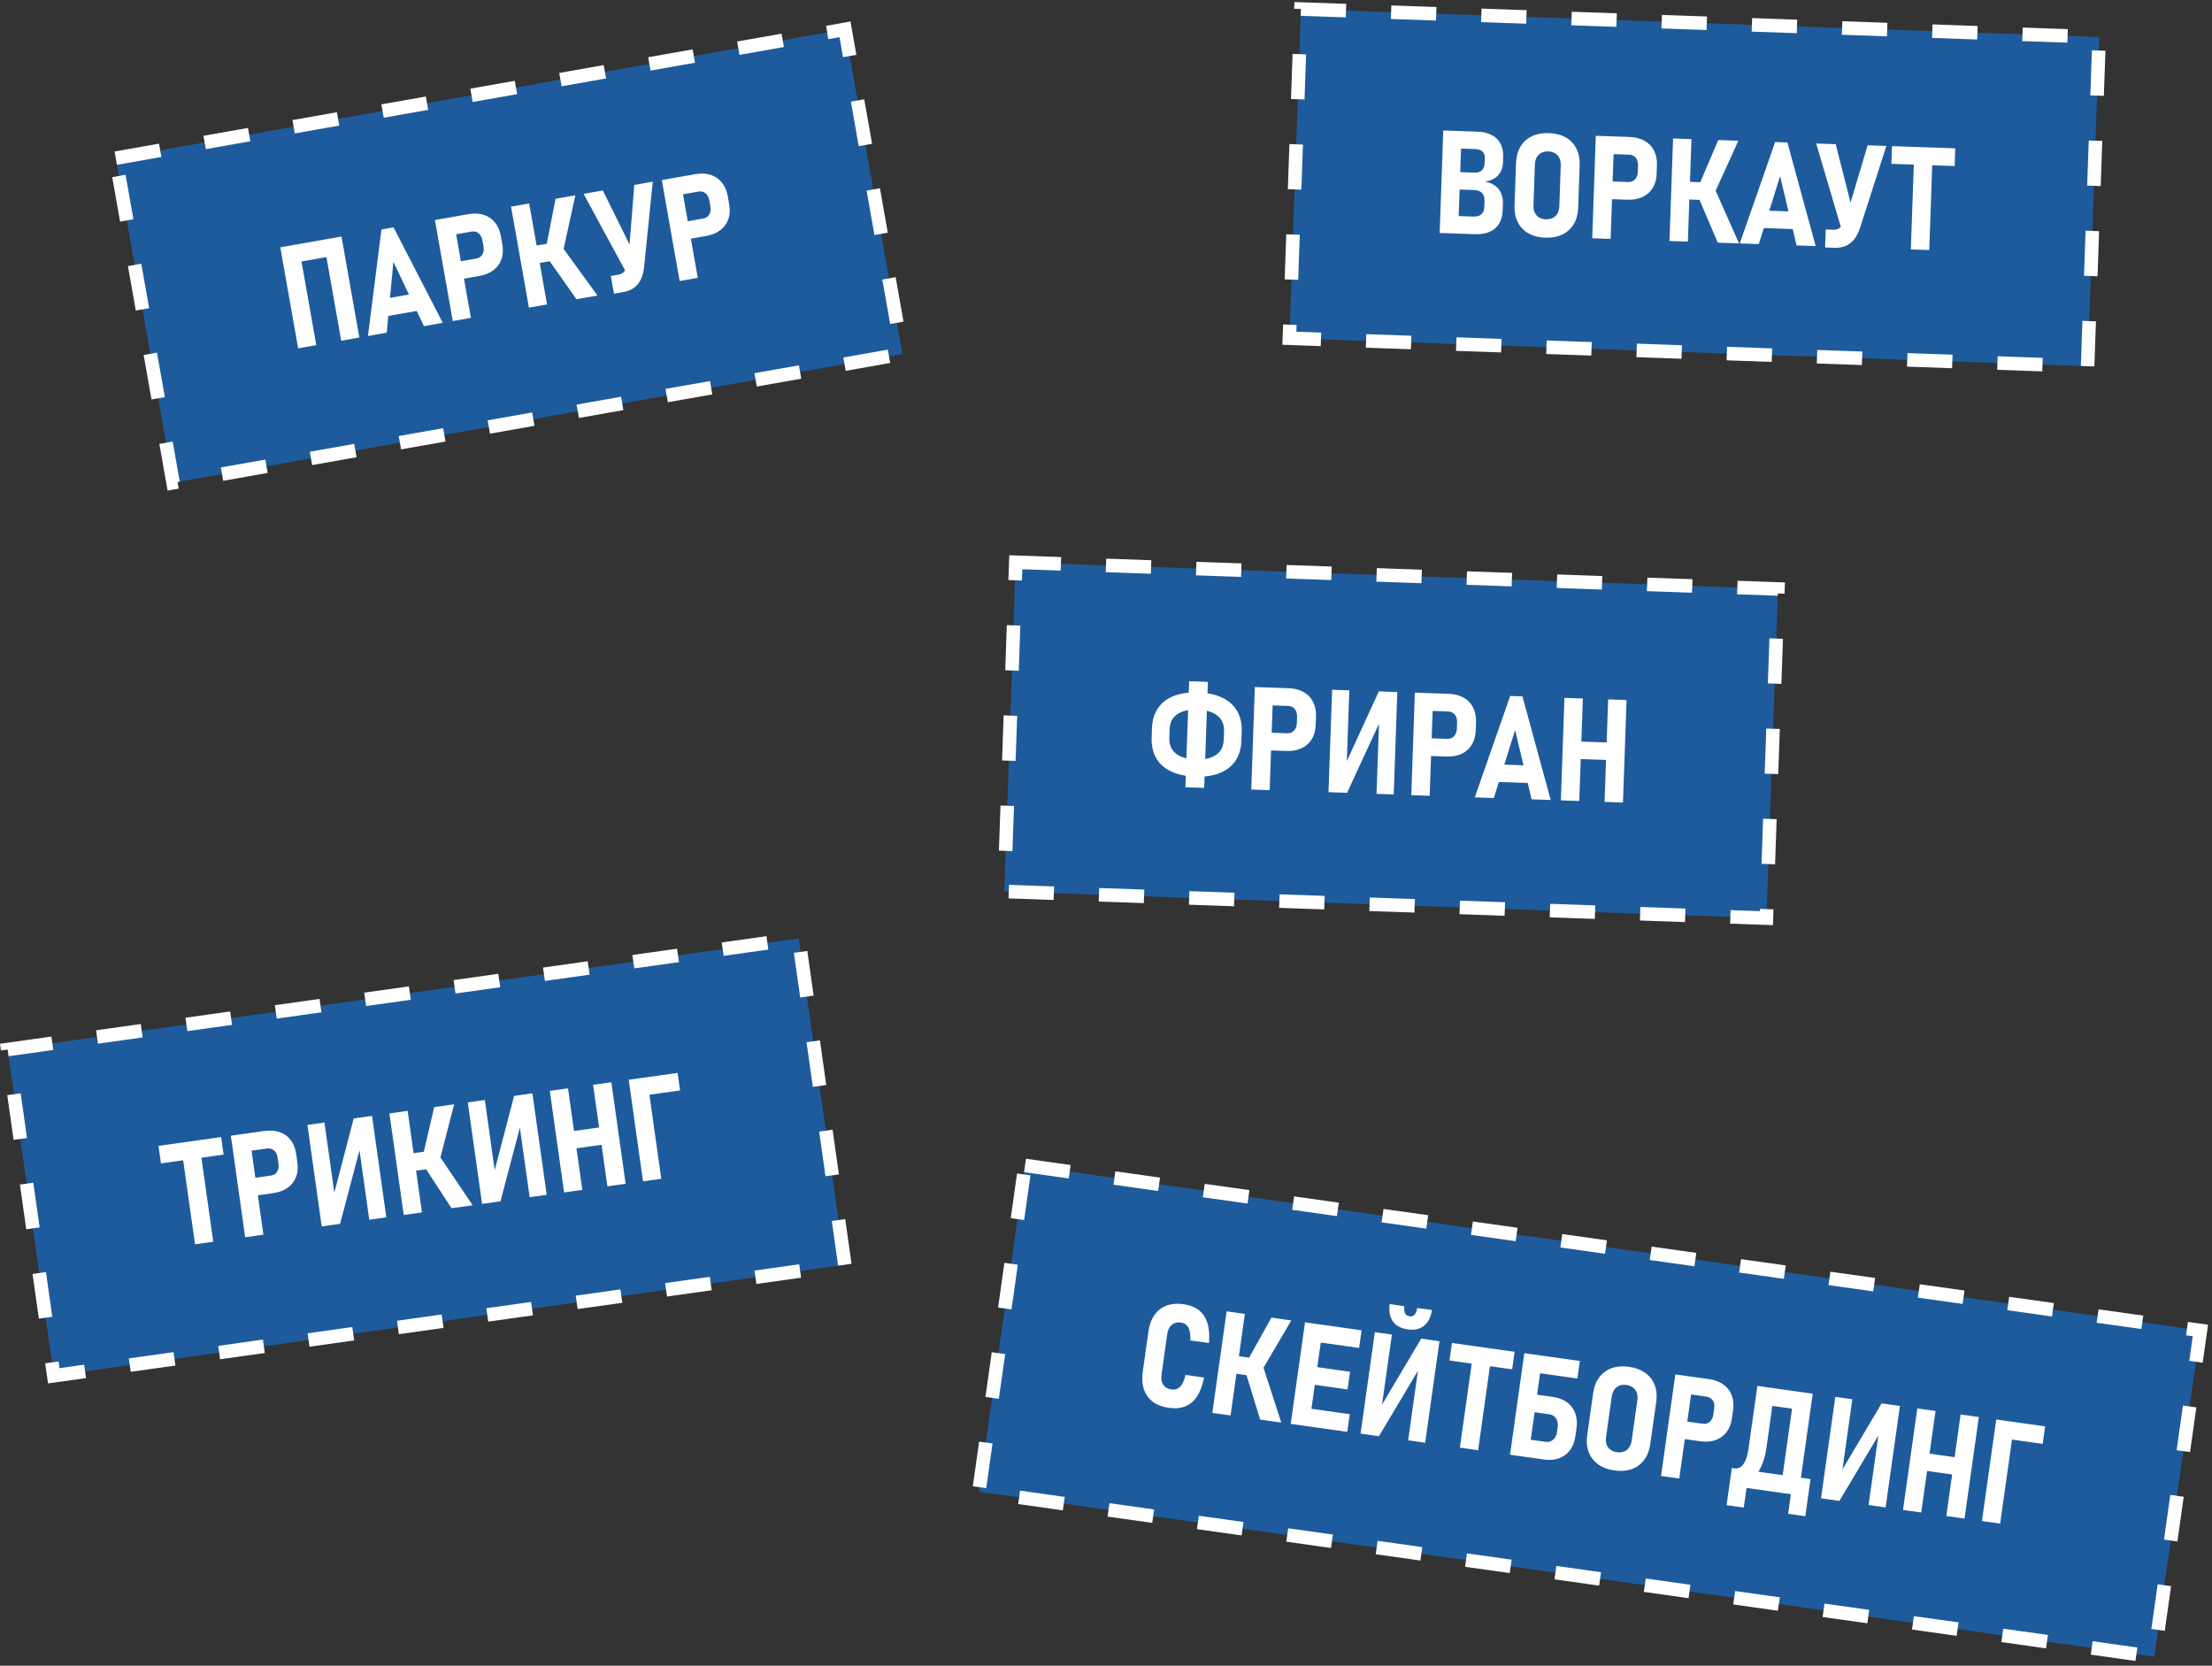 <svg width="490" height="369" viewBox="0 0 490 369" fill="none" xmlns="http://www.w3.org/2000/svg">
<rect x="0" y="0" width="490" height="369" fill="#333333" stroke="none"/>
<rect x="1.738" y="1.217" width="164" height="73.003" transform="matrix(0.985 -0.174 0.174 0.985 23.718 34.141)" fill="#1E5B9C"/>
<rect x="1.738" y="1.217" width="164" height="73.003" transform="matrix(0.985 -0.174 0.174 0.985 23.718 34.141)" stroke="white" stroke-width="3" stroke-dasharray="10 10"/>
<path d="M71.631 53.108L75.647 52.4L79.602 74.772L75.586 75.48L71.631 53.108ZM62.091 54.79L66.107 54.082L70.062 76.454L66.046 77.162L62.091 54.79ZM64.06 54.443L74.155 52.663L74.835 56.51L64.74 58.29L64.06 54.443ZM84.495 50.84L87.173 50.368L98.083 71.513L93.913 72.248L87.142 58.005L85.665 73.703L81.51 74.435L84.495 50.84ZM84.073 66.4L93.013 64.823L93.687 68.639L84.747 70.215L84.073 66.4ZM99.928 58.257L105.483 57.278C105.894 57.205 106.231 57.05 106.496 56.813C106.769 56.564 106.957 56.251 107.06 55.873C107.172 55.493 107.188 55.073 107.106 54.611L106.875 53.303C106.79 52.821 106.634 52.42 106.409 52.101C106.181 51.77 105.897 51.54 105.557 51.41C105.225 51.267 104.848 51.233 104.428 51.307L98.873 52.287L98.19 48.425L103.745 47.446C104.997 47.225 106.127 47.274 107.135 47.593C108.152 47.901 108.986 48.462 109.638 49.278C110.299 50.082 110.736 51.089 110.95 52.299L111.282 54.176C111.494 55.377 111.427 56.462 111.08 57.433C110.733 58.404 110.141 59.212 109.303 59.856C108.463 60.491 107.418 60.919 106.166 61.139L100.611 62.119L99.928 58.257ZM96.344 48.751L100.36 48.042L104.315 70.414L100.299 71.122L96.344 48.751ZM120.953 54.851L123.072 44.038L127.457 43.264L124.433 57.03L120.953 54.851ZM121.326 57.229L124.528 54.697L132.351 65.471L127.704 66.29L121.326 57.229ZM113.208 45.777L117.225 45.069L121.18 67.441L117.164 68.149L113.208 45.777ZM116.611 54.792L123.535 53.571L124.218 57.433L117.294 58.654L116.611 54.792ZM129.273 42.944L133.535 42.193L141.192 57.677L139.205 61.248L129.273 42.944ZM142.66 59.337C142.541 60.342 142.299 61.215 141.933 61.957C141.567 62.698 141.065 63.3 140.427 63.761C139.789 64.223 139.009 64.535 138.085 64.698L136.008 65.064L135.314 61.14L136.93 60.855C137.371 60.778 137.749 60.611 138.063 60.354C138.376 60.088 138.622 59.743 138.801 59.32C138.988 58.885 139.11 58.377 139.166 57.796L140.506 40.964L144.599 40.242L142.66 59.337ZM150.184 49.395L155.739 48.416C156.15 48.344 156.487 48.189 156.752 47.952C157.025 47.703 157.213 47.389 157.316 47.011C157.428 46.632 157.444 46.212 157.362 45.75L157.131 44.442C157.046 43.96 156.89 43.559 156.665 43.239C156.437 42.909 156.153 42.679 155.813 42.548C155.481 42.406 155.104 42.372 154.684 42.446L149.129 43.425L148.446 39.564L154.001 38.584C155.253 38.363 156.383 38.413 157.391 38.732C158.408 39.039 159.242 39.601 159.894 40.417C160.555 41.22 160.992 42.227 161.206 43.438L161.538 45.315C161.75 46.515 161.683 47.601 161.336 48.571C160.989 49.542 160.397 50.35 159.559 50.995C158.719 51.63 157.674 52.057 156.422 52.278L150.867 53.257L150.184 49.395ZM146.6 39.889L150.616 39.181L154.571 61.553L150.555 62.261L146.6 39.889Z" fill="white"/>
<rect x="1.447" y="1.551" width="169" height="73" transform="matrix(0.999 0.035 -0.035 0.999 223.625 122.955)" fill="#1E5B9C"/>
<rect x="1.447" y="1.551" width="169" height="73" transform="matrix(0.999 0.035 -0.035 0.999 223.625 122.955)" stroke="white" stroke-width="3" stroke-dasharray="10 10"/>
<path d="M264.754 172.049C262.662 171.976 260.882 171.591 259.416 170.894C257.95 170.196 256.848 169.214 256.111 167.948C255.384 166.672 255.052 165.149 255.114 163.38L255.184 161.365C255.246 159.606 255.684 158.12 256.497 156.908C257.322 155.686 258.49 154.779 260.001 154.185C261.512 153.592 263.314 153.332 265.407 153.405C267.51 153.478 269.289 153.863 270.745 154.56C272.211 155.258 273.312 156.245 274.049 157.521C274.787 158.787 275.125 160.3 275.063 162.059L274.992 164.074C274.931 165.843 274.487 167.339 273.663 168.561C272.839 169.773 271.671 170.675 270.16 171.269C268.659 171.863 266.857 172.123 264.754 172.049ZM263.415 150.912L267.568 151.057L266.746 174.542L262.593 174.397L263.415 150.912ZM264.887 168.239C266.813 168.306 268.31 167.973 269.378 167.239C270.457 166.495 271.022 165.394 271.073 163.937L271.144 161.922C271.194 160.475 270.707 159.348 269.683 158.541C268.669 157.724 267.199 157.282 265.273 157.215C263.347 157.147 261.85 157.486 260.782 158.23C259.714 158.965 259.155 160.055 259.104 161.502L259.033 163.516C258.982 164.974 259.464 166.111 260.477 166.928C261.492 167.735 262.962 168.172 264.887 168.239ZM279.497 162.245L285.134 162.442C285.55 162.457 285.913 162.376 286.221 162.199C286.54 162.012 286.79 161.744 286.968 161.396C287.158 161.049 287.261 160.64 287.277 160.172L287.324 158.845C287.341 158.355 287.272 157.931 287.118 157.571C286.964 157.201 286.734 156.917 286.429 156.718C286.134 156.51 285.773 156.398 285.346 156.384L279.709 156.187L279.846 152.267L285.483 152.464C286.753 152.508 287.848 152.792 288.768 153.314C289.699 153.826 290.398 154.548 290.865 155.482C291.344 156.405 291.561 157.481 291.518 158.71L291.452 160.615C291.409 161.833 291.117 162.881 290.576 163.758C290.034 164.635 289.286 165.303 288.332 165.759C287.379 166.205 286.267 166.406 284.997 166.362L279.36 166.165L279.497 162.245ZM277.972 152.202L282.048 152.344L281.253 175.049L277.177 174.907L277.972 152.202ZM304.927 175.86L305.515 159.042L305.859 159.492L298.399 175.632L294.292 175.489L295.087 152.799L298.897 152.932L298.302 169.938L297.942 169.487L305.44 153.161L309.531 153.304L308.737 175.993L304.927 175.86ZM314.944 163.483L320.581 163.68C320.997 163.695 321.36 163.614 321.668 163.437C321.988 163.25 322.237 162.982 322.416 162.634C322.605 162.286 322.708 161.878 322.724 161.41L322.771 160.082C322.788 159.593 322.719 159.169 322.565 158.809C322.411 158.439 322.182 158.155 321.876 157.956C321.581 157.748 321.22 157.636 320.793 157.621L315.156 157.425L315.293 153.505L320.93 153.702C322.2 153.746 323.295 154.029 324.215 154.551C325.146 155.063 325.845 155.786 326.312 156.72C326.791 157.643 327.009 158.719 326.966 159.948L326.899 161.853C326.856 163.071 326.564 164.118 326.023 164.996C325.481 165.873 324.734 166.54 323.779 166.997C322.826 167.443 321.714 167.644 320.444 167.6L314.807 167.403L314.944 163.483ZM313.419 153.44L317.495 153.582L316.7 176.287L312.625 176.144L313.419 153.44ZM334.531 154.177L337.249 154.272L343.512 177.223L339.28 177.075L335.627 161.735L330.91 176.783L326.694 176.636L334.531 154.177ZM330.875 169.308L339.947 169.625L339.812 173.498L330.739 173.181L330.875 169.308ZM356.237 154.935L360.313 155.077L359.518 177.782L355.442 177.64L356.237 154.935ZM346.555 154.597L350.631 154.739L349.836 177.444L345.761 177.302L346.555 154.597ZM348.126 164.204L358.542 164.568L358.406 168.441L347.991 168.077L348.126 164.204Z" fill="white"/>
<rect x="1.447" y="1.551" width="177" height="73" transform="matrix(0.999 0.035 -0.035 0.999 286.787 0.402)" fill="#1E5B9C"/>
<rect x="1.447" y="1.551" width="177" height="73" transform="matrix(0.999 0.035 -0.035 0.999 286.787 0.402)" stroke="white" stroke-width="3" stroke-dasharray="10 10"/>
<path d="M321.097 47.789L326.422 47.975C327.151 48 327.719 47.837 328.128 47.487C328.546 47.137 328.767 46.634 328.79 45.978L328.844 44.432C328.861 43.964 328.781 43.559 328.605 43.22C328.44 42.87 328.184 42.6 327.836 42.411C327.499 42.222 327.086 42.119 326.596 42.102L321.303 41.917L321.438 38.06L326.684 38.243C327.351 38.267 327.872 38.102 328.25 37.751C328.637 37.389 328.843 36.87 328.867 36.193L328.91 34.975C328.93 34.382 328.759 33.917 328.395 33.582C328.043 33.236 327.533 33.051 326.867 33.028L321.62 32.845L321.756 28.972L327.268 29.165C328.517 29.208 329.577 29.459 330.447 29.917C331.317 30.364 331.967 31.002 332.397 31.829C332.826 32.657 333.021 33.644 332.981 34.789L332.938 36.007C332.911 36.788 332.736 37.475 332.413 38.068C332.09 38.661 331.63 39.146 331.033 39.521C330.437 39.886 329.73 40.122 328.913 40.229C329.784 40.374 330.524 40.665 331.134 41.104C331.744 41.531 332.199 42.079 332.499 42.746C332.809 43.413 332.949 44.184 332.919 45.059L332.864 46.62C332.823 47.776 332.56 48.757 332.073 49.563C331.587 50.359 330.893 50.955 329.994 51.351C329.094 51.747 328.024 51.924 326.786 51.88L320.961 51.677L321.097 47.789ZM319.71 28.901L323.786 29.043L322.991 51.748L318.915 51.605L319.71 28.901ZM342.299 52.657C340.873 52.607 339.639 52.287 338.596 51.699C337.554 51.099 336.765 50.274 336.228 49.224C335.692 48.173 335.448 46.95 335.497 45.555L335.828 36.093C335.877 34.697 336.205 33.495 336.814 32.484C337.423 31.463 338.268 30.695 339.349 30.18C340.43 29.666 341.684 29.433 343.11 29.483C344.547 29.533 345.787 29.853 346.829 30.442C347.872 31.031 348.661 31.855 349.197 32.916C349.734 33.967 349.977 35.19 349.929 36.585L349.597 46.048C349.548 47.443 349.22 48.646 348.611 49.656C348.002 50.667 347.157 51.435 346.076 51.96C344.995 52.474 343.736 52.707 342.299 52.657ZM342.442 48.581C343.025 48.601 343.539 48.499 343.985 48.275C344.431 48.041 344.776 47.703 345.021 47.264C345.265 46.824 345.398 46.303 345.419 45.699L345.738 36.611C345.758 36.017 345.662 35.493 345.449 35.037C345.235 34.581 344.914 34.226 344.485 33.971C344.057 33.706 343.551 33.564 342.968 33.543C342.385 33.523 341.871 33.63 341.425 33.865C340.99 34.089 340.65 34.421 340.405 34.861C340.16 35.3 340.027 35.817 340.007 36.41L339.689 45.499C339.667 46.102 339.764 46.632 339.977 47.088C340.19 47.543 340.506 47.904 340.924 48.168C341.353 48.423 341.859 48.561 342.442 48.581ZM355.027 40.124L360.664 40.321C361.08 40.336 361.443 40.255 361.751 40.078C362.07 39.891 362.319 39.623 362.498 39.275C362.688 38.928 362.791 38.519 362.807 38.051L362.854 36.724C362.871 36.234 362.802 35.81 362.648 35.45C362.494 35.08 362.264 34.796 361.959 34.597C361.664 34.389 361.303 34.277 360.876 34.262L355.239 34.066L355.376 30.146L361.013 30.343C362.283 30.387 363.378 30.671 364.298 31.192C365.228 31.704 365.928 32.427 366.395 33.361C366.874 34.284 367.091 35.36 367.048 36.589L366.982 38.494C366.939 39.712 366.647 40.759 366.105 41.637C365.564 42.514 364.816 43.181 363.862 43.638C362.909 44.084 361.797 44.285 360.527 44.241L354.889 44.044L355.027 40.124ZM353.502 30.081L357.578 30.223L356.783 52.928L352.707 52.785L353.502 30.081ZM376.3 41.164L380.626 31.028L385.077 31.183L379.249 44.019L376.3 41.164ZM376.169 43.567L379.828 41.757L385.234 53.921L380.518 53.757L376.169 43.567ZM370.617 30.678L374.692 30.821L373.897 53.526L369.822 53.383L370.617 30.678ZM372.066 40.203L379.092 40.449L378.955 44.368L371.928 44.123L372.066 40.203ZM393.228 31.468L395.945 31.563L402.208 54.514L397.977 54.366L394.323 39.026L389.607 54.074L385.39 53.927L393.228 31.468ZM389.571 46.599L398.644 46.916L398.508 50.789L389.436 50.472L389.571 46.599ZM402.316 31.785L406.642 31.936L410.902 48.673L408.215 51.753L402.316 31.785ZM411.992 50.603C411.666 51.561 411.247 52.365 410.735 53.014C410.222 53.663 409.606 54.147 408.886 54.466C408.166 54.785 407.338 54.928 406.401 54.895L404.293 54.821L404.432 50.84L406.072 50.897C406.519 50.912 406.924 50.828 407.284 50.642C407.646 50.446 407.958 50.16 408.221 49.784C408.495 49.397 408.72 48.925 408.896 48.369L413.715 32.183L417.869 32.328L411.992 50.603ZM424.018 34.419L428.094 34.562L427.365 55.393L423.289 55.25L424.018 34.419ZM419.118 32.372L433.125 32.861L432.988 36.781L418.981 36.291L419.118 32.372Z" fill="white"/>
<rect x="1.695" y="1.277" width="177" height="73.002" transform="matrix(0.99 -0.139 0.14 0.99 -0.162 231.475)" fill="#1E5B9C"/>
<rect x="1.695" y="1.277" width="177" height="73.002" transform="matrix(0.99 -0.139 0.14 0.99 -0.162 231.475)" stroke="white" stroke-width="3" stroke-dasharray="10 10"/>
<path d="M40.291 255.008L44.329 254.44L47.238 275.08L43.2 275.648L40.291 255.008ZM35.109 253.843L48.988 251.892L49.535 255.776L35.656 257.726L35.109 253.843ZM54.389 261.215L59.975 260.43C60.387 260.372 60.73 260.23 61.003 260.002C61.285 259.762 61.484 259.456 61.599 259.082C61.725 258.707 61.755 258.287 61.69 257.823L61.505 256.507C61.436 256.023 61.295 255.617 61.081 255.289C60.865 254.951 60.589 254.711 60.253 254.569C59.926 254.415 59.552 254.368 59.129 254.427L53.543 255.212L52.996 251.329L58.581 250.544C59.84 250.367 60.968 250.456 61.964 250.81C62.97 251.152 63.784 251.743 64.407 252.581C65.039 253.407 65.441 254.429 65.612 255.646L65.878 257.534C66.048 258.741 65.943 259.823 65.563 260.781C65.182 261.739 64.562 262.526 63.702 263.141C62.84 263.746 61.781 264.137 60.522 264.314L54.936 265.099L54.389 261.215ZM51.139 251.59L55.177 251.022L58.348 273.519L54.309 274.086L51.139 251.59ZM81.802 270.206L79.454 253.543L79.871 253.926L75.335 271.115L71.265 271.687L68.097 249.206L71.873 248.676L74.247 265.525L73.815 265.144L78.356 247.765L82.41 247.195L85.578 269.676L81.802 270.206ZM93.685 255.993L96.181 245.26L100.59 244.64L97.086 258.292L93.685 255.993ZM93.975 258.382L97.263 255.963L104.705 267.004L100.032 267.66L93.975 258.382ZM86.263 246.653L90.301 246.086L93.471 268.582L89.433 269.15L86.263 246.653ZM89.348 255.782L96.311 254.803L96.858 258.687L89.895 259.665L89.348 255.782ZM117.328 265.214L114.98 248.55L115.397 248.933L110.861 266.123L106.791 266.695L103.623 244.214L107.399 243.683L109.773 260.532L109.341 260.151L113.882 242.772L117.936 242.202L121.104 264.683L117.328 265.214ZM131.382 240.312L135.42 239.745L138.59 262.241L134.552 262.809L131.382 240.312ZM121.788 241.661L125.827 241.093L128.997 263.589L124.959 264.157L121.788 241.661ZM125.008 250.849L135.329 249.398L135.869 253.235L125.549 254.686L125.008 250.849ZM139.273 239.203L143.311 238.636L146.482 261.132L142.443 261.7L139.273 239.203ZM141.191 238.934L150.104 237.681L150.651 241.565L141.739 242.817L141.191 238.934Z" fill="white"/>
<rect x="1.276" y="1.694" width="263" height="73.002" transform="matrix(0.99 0.139 -0.14 0.99 226.034 256.329)" fill="#1E5B9C"/>
<rect x="1.276" y="1.694" width="263" height="73.002" transform="matrix(0.99 0.139 -0.14 0.99 226.034 256.329)" stroke="white" stroke-width="3" stroke-dasharray="10 10"/>
<path d="M258.927 311.877C257.504 311.677 256.325 311.233 255.391 310.544C254.459 309.845 253.799 308.932 253.41 307.804C253.022 306.677 252.934 305.365 253.144 303.87L254.39 295.035C254.6 293.539 255.048 292.303 255.733 291.327C256.419 290.34 257.306 289.644 258.394 289.239C259.483 288.824 260.74 288.717 262.163 288.917C263.566 289.114 264.708 289.558 265.589 290.25C266.47 290.942 267.093 291.892 267.459 293.101C267.837 294.301 267.956 295.774 267.815 297.521L263.668 296.939C263.721 296.115 263.676 295.425 263.533 294.869C263.401 294.313 263.173 293.882 262.848 293.573C262.525 293.254 262.105 293.058 261.59 292.986C261.043 292.909 260.557 292.962 260.131 293.144C259.708 293.316 259.36 293.614 259.09 294.039C258.821 294.453 258.642 294.981 258.552 295.62L257.307 304.455C257.217 305.094 257.243 305.65 257.387 306.123C257.531 306.595 257.782 306.978 258.141 307.27C258.501 307.552 258.954 307.731 259.501 307.808C260.017 307.881 260.473 307.813 260.87 307.606C261.278 307.401 261.622 307.049 261.903 306.552C262.195 306.046 262.424 305.389 262.591 304.582L266.737 305.165C266.38 306.882 265.858 308.27 265.172 309.331C264.487 310.381 263.626 311.118 262.588 311.54C261.551 311.962 260.33 312.075 258.927 311.877ZM276.277 301.519L281.642 291.891L286.052 292.511L278.91 304.666L276.277 301.519ZM275.895 303.895L279.724 302.477L283.825 315.14L279.152 314.483L275.895 303.895ZM271.724 290.497L275.762 291.065L272.592 313.561L268.553 312.994L271.724 290.497ZM272.166 300.121L279.129 301.1L278.582 304.983L271.619 304.005L272.166 300.121ZM289.084 292.937L293.123 293.505L289.952 316.001L285.914 315.433L289.084 292.937ZM288.075 311.745L298.999 313.28L298.447 317.195L287.523 315.66L288.075 311.745ZM289.374 302.524L299.06 303.885L298.509 307.799L288.823 306.438L289.374 302.524ZM290.693 293.163L301.617 294.698L301.066 298.613L290.142 297.078L290.693 293.163ZM311.926 319.073L314.274 302.41L314.569 302.893L305.458 318.164L301.389 317.593L304.557 295.112L308.333 295.642L305.958 312.491L305.648 312.006L314.816 296.553L318.87 297.123L315.701 319.604L311.926 319.073ZM317.195 290.198C316.974 291.765 316.4 292.926 315.473 293.679C314.547 294.433 313.351 294.706 311.886 294.501L311.762 294.483C310.298 294.277 309.224 293.685 308.541 292.705C307.859 291.726 307.628 290.452 307.849 288.884L311.094 289.372C311.004 290.011 311.052 290.528 311.238 290.923C311.437 291.308 311.747 291.53 312.17 291.59L312.294 291.607C312.727 291.668 313.087 291.54 313.374 291.223C313.662 290.895 313.851 290.411 313.941 289.772L317.195 290.198ZM326.298 300.06L330.337 300.628L327.428 321.268L323.389 320.7L326.298 300.06ZM321.639 297.512L335.519 299.463L334.971 303.346L321.092 301.396L321.639 297.512ZM336.996 318.652L342.318 319.4C342.772 319.464 343.179 319.416 343.538 319.256C343.909 319.087 344.214 318.825 344.454 318.47C344.695 318.104 344.851 317.663 344.924 317.147L345.05 316.25C345.126 315.713 345.099 315.236 344.968 314.818C344.85 314.391 344.635 314.051 344.323 313.797C344.013 313.532 343.631 313.368 343.178 313.304L337.855 312.556L338.402 308.673L344.019 309.462C345.257 309.636 346.295 310.034 347.133 310.657C347.971 311.28 348.572 312.085 348.938 313.072C349.305 314.05 349.402 315.157 349.227 316.395L348.977 318.174C348.805 319.391 348.408 320.419 347.785 321.257C347.162 322.095 346.357 322.692 345.371 323.048C344.394 323.405 343.293 323.497 342.065 323.325L336.448 322.536L336.996 318.652ZM337.669 299.765L341.708 300.333L338.537 322.829L334.499 322.262L337.669 299.765ZM339.588 300.035L349.97 301.494L349.423 305.377L339.041 303.918L339.588 300.035ZM357.614 325.747C356.2 325.548 355.006 325.102 354.031 324.407C353.058 323.702 352.359 322.799 351.936 321.698C351.512 320.598 351.398 319.356 351.593 317.974L352.914 308.598C353.109 307.216 353.562 306.054 354.273 305.112C354.986 304.161 355.907 303.485 357.036 303.087C358.165 302.688 359.436 302.588 360.85 302.786C362.273 302.986 363.472 303.434 364.447 304.128C365.423 304.823 366.121 305.726 366.543 306.837C366.967 307.938 367.081 309.179 366.886 310.561L365.565 319.938C365.37 321.32 364.917 322.481 364.206 323.423C363.494 324.364 362.573 325.04 361.443 325.449C360.314 325.848 359.037 325.947 357.614 325.747ZM358.183 321.709C358.76 321.79 359.283 321.742 359.749 321.566C360.217 321.379 360.596 321.08 360.886 320.668C361.175 320.257 361.362 319.752 361.446 319.154L362.715 310.149C362.798 309.561 362.757 309.029 362.593 308.554C362.429 308.078 362.146 307.692 361.747 307.393C361.348 307.085 360.86 306.89 360.283 306.809C359.705 306.728 359.182 306.781 358.714 306.967C358.258 307.145 357.885 307.44 357.595 307.851C357.306 308.263 357.12 308.763 357.037 309.351L355.768 318.356C355.683 318.954 355.723 319.491 355.888 319.966C356.052 320.441 356.329 320.833 356.717 321.14C357.116 321.438 357.605 321.627 358.183 321.709ZM371.585 314.614L377.171 315.399C377.584 315.457 377.953 315.414 378.278 315.271C378.615 315.118 378.891 314.878 379.105 314.551C379.33 314.225 379.475 313.83 379.54 313.365L379.726 312.05C379.794 311.566 379.77 311.136 379.655 310.762C379.541 310.378 379.342 310.071 379.059 309.842C378.787 309.604 378.44 309.456 378.017 309.396L372.431 308.611L372.979 304.728L378.564 305.513C379.823 305.689 380.882 306.086 381.742 306.701C382.614 307.307 383.233 308.099 383.601 309.076C383.98 310.045 384.083 311.138 383.912 312.355L383.646 314.242C383.476 315.449 383.075 316.46 382.445 317.277C381.815 318.093 381.001 318.678 380.004 319.032C379.009 319.376 377.882 319.46 376.624 319.283L371.038 318.498L371.585 314.614ZM371.122 304.467L375.16 305.034L371.99 327.531L367.951 326.963L371.122 304.467ZM383.91 325.245L384.266 325.295C385.039 325.404 385.69 325.08 386.217 324.323C386.745 323.566 387.117 322.414 387.336 320.867L389.287 307.02L393.155 307.563L391.319 320.591C391.068 322.375 390.647 323.868 390.057 325.068C389.477 326.27 388.696 327.149 387.713 327.705C386.74 328.262 385.558 328.443 384.165 328.248L383.5 328.154L383.91 325.245ZM383.631 325.206L387.438 325.741L386.278 333.972L382.471 333.437L383.631 325.206ZM383.631 325.206L399.847 327.485L399.3 331.369L383.084 329.09L383.631 325.206ZM397.263 327.122L401.069 327.657L399.909 335.888L396.103 335.353L397.263 327.122ZM397.519 308.176L401.557 308.744L398.387 331.24L394.348 330.673L397.519 308.176ZM391.887 307.385L399.344 308.433L398.797 312.317L391.339 311.268L391.887 307.385ZM413.924 333.408L416.272 316.745L416.567 317.228L407.456 332.499L403.387 331.927L406.555 309.446L410.33 309.977L407.956 326.826L407.645 326.341L416.813 310.888L420.867 311.458L417.699 333.939L413.924 333.408ZM434.313 313.348L438.352 313.915L435.181 336.412L431.143 335.844L434.313 313.348ZM424.72 311.999L428.759 312.567L425.588 335.063L421.55 334.496L424.72 311.999ZM425.275 321.718L435.596 323.169L435.055 327.006L424.735 325.555L425.275 321.718ZM442.205 314.457L446.243 315.024L443.072 337.521L439.034 336.953L442.205 314.457ZM444.123 314.726L453.036 315.979L452.488 319.862L443.576 318.61L444.123 314.726Z" fill="white"/>
</svg>

